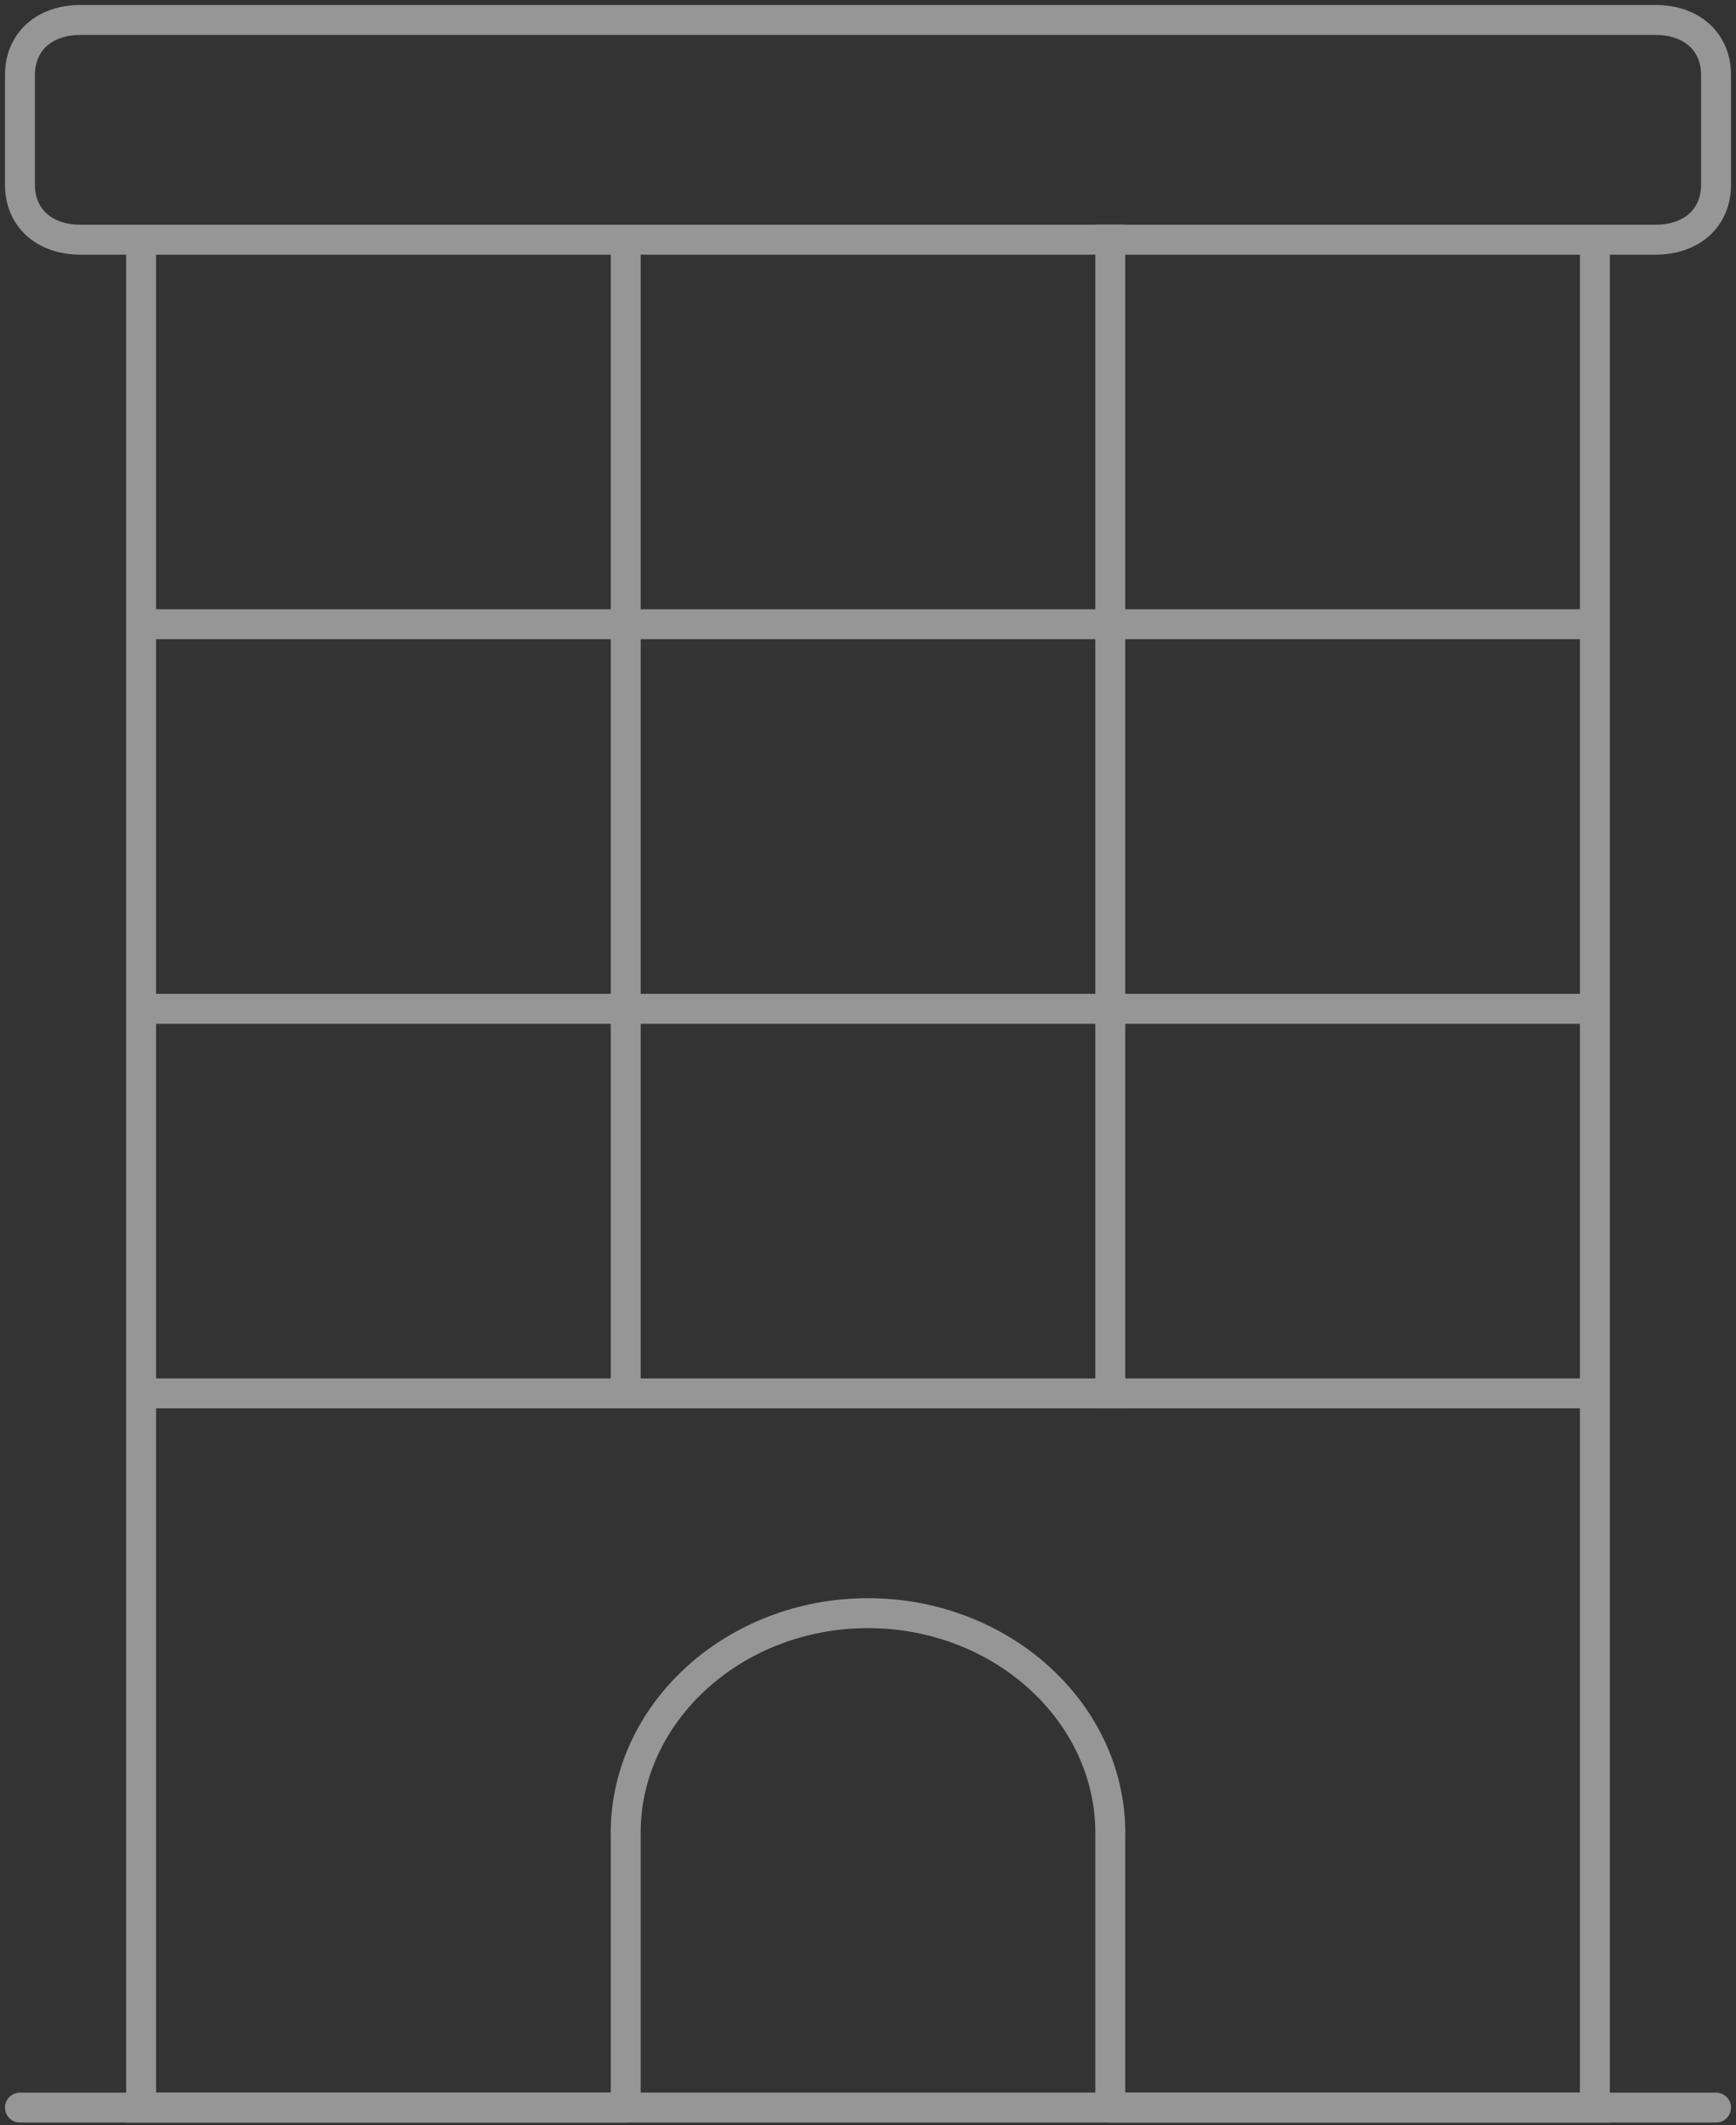 <svg width="174" height="213" viewBox="0 0 174 213" fill="none" xmlns="http://www.w3.org/2000/svg">
<rect x="0" y="0" width="174" height="213" fill="#333333" stroke="none"/>
<g opacity="0.5">
<path d="M111.285 24.025V139.652M62.714 139.652V24.025V139.652Z" stroke="#F9F9F9" stroke-width="3" stroke-linecap="square"/>
<path d="M14.143 139.651H159.857H14.143ZM14.143 101.109H159.857H14.143ZM14.143 62.566H159.857H14.143ZM159.857 211.23V24.024H14.143V211.23H159.857ZM2 18.518C2 21.822 4.429 24.024 8.071 24.024H165.929C169.571 24.024 172 21.822 172 18.518V7.506C172 4.202 169.571 2 165.929 2H8.071C4.429 2 2 4.202 2 7.506V18.518Z" stroke="#F9F9F9" stroke-width="3"/>
<path d="M2 211.231H62.714V183.701C62.714 171.588 73.643 161.677 87 161.677C100.357 161.677 111.286 171.588 111.286 183.701V211.231H172" stroke="#F9F9F9" stroke-width="3" stroke-linecap="round" stroke-linejoin="round"/>
</g>
</svg>
